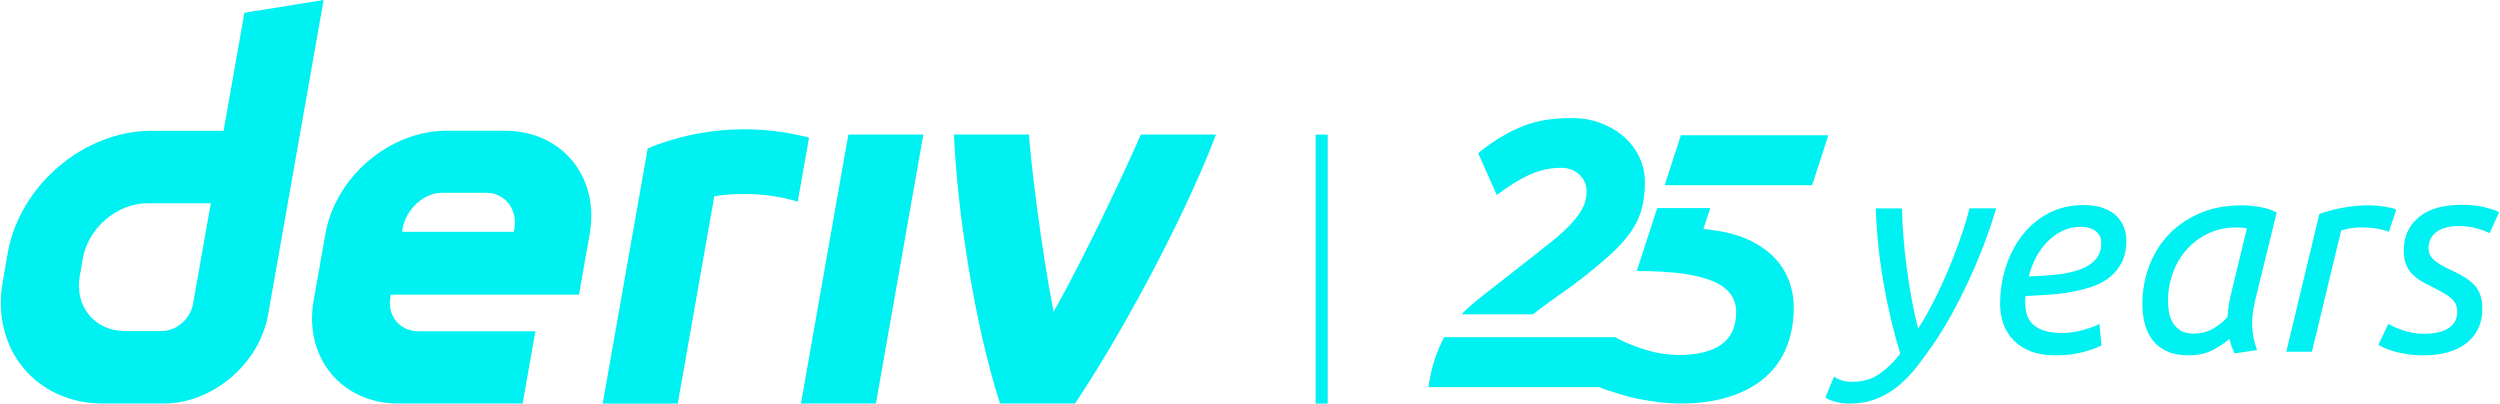 <svg width="446" height="72" viewBox="0 0 446 72" fill="none" xmlns="http://www.w3.org/2000/svg">
<g id="logo / brand / teal / deriv-wordmark horizontal-25 years-english">
<g id="logo">
<path d="M142.887 71.99L151.346 24H164.723L156.264 71.99H142.874H142.887Z" fill="#00F1F1"/>
<path d="M144.332 24.557C143.659 28.363 142.986 32.168 142.318 35.974C135.978 34.002 129.44 34.634 127.426 35.028C125.256 47.35 123.081 59.678 120.911 72H107.521C109.338 61.691 115.55 26.476 115.55 26.476C119.906 24.672 130.599 21.011 144.33 24.55V24.556L144.332 24.557Z" fill="#00F1F1"/>
<path d="M216.934 24C212.375 36.125 201.921 56.755 191.792 71.988H178.402C173.755 57.49 170.749 37.291 170.182 24H183.571C183.814 28.334 185.75 44.42 187.968 55.651C194.043 44.721 200.742 30.381 203.533 24H216.934Z" fill="#00F1F1"/>
<path d="M43.607 2.274H43.603L39.889 23.333H27C14.974 23.333 3.509 33.074 1.387 45.106L0.487 50.223C-1.631 62.249 6.399 71.996 18.425 71.996H29.175C37.94 71.996 46.289 64.9 47.83 56.135L57.734 0L43.607 2.274ZM34.458 54.144C33.982 56.854 31.547 59.058 28.837 59.058H22.304C16.896 59.058 13.281 54.672 14.229 49.254L14.791 46.063C15.748 40.657 20.905 36.26 26.313 36.26H37.608L34.452 54.145H34.458V54.144Z" fill="#00F1F1"/>
<path d="M90.077 23.322H79.668C69.522 23.322 59.846 31.542 58.058 41.694L55.953 53.621C54.165 63.773 60.937 71.995 71.082 71.995H93.237L95.513 59.099H74.691C71.309 59.099 69.047 56.361 69.649 52.972L69.719 52.566H103.291L105.206 41.694C106.994 31.547 100.223 23.322 90.077 23.322ZM91.771 40.667L91.689 41.358H71.727L71.837 40.743C72.44 37.36 75.52 34.39 78.914 34.39H86.711C90.064 34.39 92.328 37.315 91.771 40.668V40.667Z" fill="#00F1F1"/>
<path d="M236.864 24.012H234.71V72H236.864V24.012Z" fill="#00F1F1"/>
<path d="M316.08 45.504C314.762 44.256 313.1 43.227 311.089 42.417C309.09 41.614 306.632 41.096 303.888 40.861L305.105 37.117H295.644L291.996 48.347C295.236 48.347 298.305 48.52 300.546 48.867C302.787 49.214 304.583 49.7 305.92 50.324C307.263 50.947 308.231 51.71 308.836 52.612C309.434 53.514 309.734 54.519 309.734 55.629C309.734 58.265 308.855 60.206 307.098 61.455C305.341 62.703 302.8 63.328 299.471 63.328C297.758 63.328 295.981 63.074 294.129 62.564C292.282 62.056 289.78 61.121 288.162 60.151H257.632C257.448 60.496 257.154 61.147 256.989 61.504C255.971 63.632 255.251 66.151 254.837 69.064H285.329C286.278 69.533 287.507 69.831 288.614 70.196C289.888 70.612 291.18 70.949 292.498 71.201C293.816 71.455 295.103 71.652 296.351 71.791C297.599 71.929 298.706 71.998 299.681 71.998C303.012 71.998 305.946 71.593 308.487 70.784C311.028 69.975 313.161 68.831 314.868 67.35C316.581 65.871 317.867 64.068 318.72 61.941C319.574 59.814 320.007 57.456 320.007 54.866C320.007 53.063 319.682 51.364 319.033 49.768C318.384 48.172 317.402 46.751 316.084 45.501L316.08 45.504Z" fill="#00F1F1"/>
<path d="M299.869 24.128L296.971 33.042L323.281 33.037L326.179 24.128H299.869Z" fill="#00F1F1"/>
<path d="M292.477 28.066C291.834 26.679 290.916 25.464 289.739 24.426C288.561 23.386 287.173 22.565 285.582 21.963C283.983 21.363 282.258 21.062 280.411 21.062C277.45 21.062 274.535 21.382 271.809 22.448C267.199 24.257 263.71 27.349 263.71 27.349L267.028 34.794C269.155 33.175 271.115 31.963 272.917 31.154C274.725 30.345 276.572 29.94 278.47 29.94C279.807 29.94 280.909 30.345 281.762 31.154C282.622 31.964 283.049 32.97 283.049 34.171C283.049 35.142 282.838 36.067 282.425 36.946C282.005 37.824 281.35 38.761 280.444 39.754C279.547 40.748 278.368 41.835 276.911 43.014C275.453 44.193 273.683 45.593 271.6 47.21C269.385 48.922 267.328 50.529 265.431 52.03C263.832 53.295 262.062 54.647 260.744 56.076H273.478C273.854 55.774 274.236 55.478 274.619 55.187C275.848 54.263 277.096 53.361 278.363 52.482C279.637 51.605 280.898 50.679 282.146 49.708C284.273 48.043 286.062 46.541 287.52 45.2C288.977 43.859 290.143 42.541 291.022 41.246C291.9 39.952 292.524 38.61 292.9 37.224C293.269 35.837 293.453 34.265 293.453 32.506C293.453 30.934 293.128 29.454 292.479 28.067L292.477 28.066Z" fill="#00F1F1"/>
<path d="M342.205 58.619C343.453 56.652 344.579 54.611 345.599 52.495C346.617 50.38 347.508 48.356 348.279 46.419C349.05 44.485 349.699 42.705 350.221 41.082C350.749 39.458 351.125 38.156 351.355 37.172H356.13C355.767 38.418 355.258 39.968 354.603 41.82C353.946 43.673 353.151 45.674 352.216 47.822C351.286 49.971 350.236 52.169 349.07 54.414C347.905 56.66 346.637 58.816 345.256 60.883C344.206 62.426 343.161 63.876 342.111 65.237C341.061 66.597 339.939 67.778 338.742 68.779C337.545 69.778 336.22 70.565 334.782 71.139C333.337 71.712 331.713 72 329.911 72C328.994 72 328.141 71.885 327.351 71.656C326.561 71.426 325.988 71.18 325.632 70.918L327.205 67.18C327.53 67.443 327.976 67.664 328.529 67.844C329.089 68.023 329.714 68.116 330.401 68.116C332.304 68.116 333.916 67.656 335.246 66.738C336.577 65.82 337.832 64.606 339.01 63.098C337.793 59.13 336.807 54.948 336.036 50.554C335.265 46.159 334.794 41.7 334.629 37.174H339.303C339.335 38.65 339.418 40.266 339.552 42.02C339.685 43.774 339.871 45.594 340.118 47.48C340.361 49.365 340.659 51.261 341.003 53.162C341.348 55.064 341.749 56.883 342.207 58.622L342.205 58.619Z" fill="#00F1F1"/>
<path d="M366.604 63.391C364.93 63.391 363.491 63.152 362.275 62.677C361.064 62.203 360.046 61.545 359.225 60.711C358.403 59.874 357.799 58.899 357.404 57.784C357.015 56.669 356.818 55.489 356.818 54.242C356.818 51.948 357.162 49.735 357.849 47.601C358.538 45.469 359.518 43.585 360.798 41.945C362.078 40.305 363.637 39.001 365.472 38.034C367.312 37.067 369.394 36.582 371.724 36.582C373.068 36.582 374.221 36.754 375.188 37.099C376.156 37.443 376.945 37.911 377.55 38.501C378.154 39.091 378.606 39.772 378.9 40.543C379.199 41.313 379.345 42.11 379.345 42.929C379.345 44.471 379.065 45.773 378.505 46.84C377.951 47.905 377.212 48.799 376.295 49.52C375.379 50.243 374.302 50.799 373.074 51.192C371.845 51.586 370.565 51.898 369.234 52.127C367.91 52.357 366.56 52.513 365.204 52.594C363.841 52.677 362.555 52.75 361.339 52.816C361.307 53.079 361.288 53.293 361.288 53.455V53.849C361.288 54.604 361.383 55.317 361.562 55.989C361.74 56.663 362.078 57.252 362.568 57.761C363.064 58.269 363.746 58.67 364.612 58.966C365.478 59.262 366.618 59.409 368.032 59.409C368.655 59.409 369.305 59.352 369.973 59.238C370.649 59.123 371.285 58.975 371.889 58.796C372.5 58.617 373.042 58.435 373.513 58.255C373.991 58.076 374.328 57.903 374.525 57.738L374.92 61.625C374.265 61.987 373.201 62.371 371.743 62.782C370.286 63.192 368.573 63.396 366.604 63.396V63.391ZM361.93 49.322C363.834 49.257 365.572 49.134 367.145 48.953C368.719 48.773 370.081 48.461 371.226 48.018C372.373 47.575 373.271 46.978 373.907 46.222C374.549 45.468 374.868 44.484 374.868 43.27C374.868 42.974 374.811 42.665 374.697 42.336C374.582 42.008 374.384 41.705 374.105 41.425C373.824 41.146 373.442 40.917 372.946 40.736C372.456 40.557 371.851 40.464 371.131 40.464C369.978 40.464 368.909 40.71 367.91 41.203C366.904 41.694 366.013 42.343 365.229 43.146C364.439 43.95 363.765 44.884 363.21 45.95C362.65 47.015 362.224 48.139 361.93 49.319V49.322Z" fill="#00F1F1"/>
<path d="M398.626 63.045C398.467 62.685 398.301 62.282 398.136 61.84C397.971 61.397 397.842 60.93 397.741 60.439C397.021 61.094 396.053 61.75 394.837 62.406C393.627 63.061 392.131 63.39 390.361 63.39C388.922 63.39 387.68 63.16 386.649 62.7C385.618 62.242 384.771 61.603 384.115 60.782C383.458 59.962 382.975 58.995 382.664 57.879C382.351 56.764 382.199 55.535 382.199 54.19C382.199 51.993 382.568 49.845 383.307 47.746C384.046 45.647 385.154 43.778 386.625 42.138C388.102 40.497 389.956 39.169 392.184 38.153C394.419 37.137 397.023 36.629 400.01 36.629C400.895 36.629 401.926 36.727 403.111 36.925C404.289 37.122 405.307 37.45 406.161 37.909L402.372 53.355C402.207 54.11 402.066 54.83 401.951 55.52C401.837 56.209 401.78 56.93 401.78 57.685C401.78 58.439 401.843 59.201 401.977 59.971C402.11 60.742 402.34 61.57 402.665 62.456L398.635 63.047L398.628 63.044L398.626 63.045ZM391.297 59.504C392.672 59.504 393.857 59.208 394.837 58.619C395.823 58.029 396.677 57.34 397.397 56.553C397.428 55.997 397.486 55.413 397.568 54.807C397.651 54.202 397.759 53.586 397.887 52.964L400.842 40.764C400.677 40.699 400.409 40.649 400.033 40.616C399.651 40.585 399.319 40.567 399.021 40.567C397.155 40.567 395.462 40.929 393.952 41.649C392.443 42.371 391.157 43.33 390.093 44.527C389.024 45.725 388.209 47.119 387.635 48.709C387.056 50.301 386.769 51.963 386.769 53.701C386.769 54.391 386.839 55.087 386.966 55.793C387.099 56.499 387.335 57.121 387.679 57.662C388.023 58.203 388.482 58.645 389.061 58.99C389.633 59.334 390.379 59.507 391.296 59.507V59.504H391.297Z" fill="#00F1F1"/>
<path d="M422.534 36.631C422.929 36.631 423.368 36.647 423.865 36.68C424.355 36.713 424.839 36.77 425.316 36.852C425.787 36.934 426.22 37.015 426.615 37.098C427.01 37.18 427.303 37.269 427.5 37.37L426.176 41.354C425.514 41.091 424.763 40.896 423.909 40.764C423.056 40.633 422.235 40.567 421.451 40.567C420.763 40.567 420.082 40.616 419.407 40.714C418.739 40.812 418.152 40.944 417.662 41.108L412.447 62.752H407.876L413.778 38.156C415.09 37.697 416.496 37.328 418.006 37.048C419.515 36.769 421.024 36.631 422.533 36.631H422.534Z" fill="#00F1F1"/>
<path d="M432.569 59.554C433.258 59.554 433.951 59.489 434.658 59.357C435.365 59.226 435.989 59.013 436.53 58.718C437.071 58.422 437.51 58.021 437.854 57.512C438.198 57.004 438.37 56.373 438.37 55.619C438.37 55.127 438.293 54.693 438.127 54.315C437.962 53.938 437.7 53.584 437.337 53.258C436.974 52.931 436.528 52.612 435.988 52.3C435.447 51.987 434.796 51.634 434.046 51.243C433.288 50.882 432.601 50.522 431.976 50.161C431.353 49.801 430.804 49.374 430.327 48.881C429.856 48.39 429.486 47.808 429.226 47.135C428.958 46.462 428.831 45.652 428.831 44.7C428.831 42.239 429.716 40.265 431.486 38.773C433.256 37.281 435.829 36.534 439.21 36.534C440.783 36.534 442.171 36.69 443.367 37.001C444.565 37.314 445.393 37.599 445.851 37.862L444.132 41.602C443.667 41.339 442.934 41.061 441.916 40.765C440.898 40.469 439.77 40.322 438.522 40.322C437.899 40.322 437.274 40.388 436.65 40.519C436.027 40.649 435.466 40.872 434.957 41.183C434.447 41.495 434.04 41.905 433.727 42.413C433.415 42.922 433.256 43.538 433.256 44.258C433.256 45.143 433.6 45.874 434.294 46.447C434.982 47.021 436.013 47.62 437.388 48.243C438.241 48.636 439.006 49.039 439.674 49.448C440.349 49.858 440.922 50.317 441.399 50.825C441.87 51.334 442.234 51.932 442.481 52.621C442.724 53.31 442.851 54.129 442.851 55.082C442.851 56.459 442.583 57.673 442.061 58.721C441.539 59.77 440.806 60.638 439.87 61.328C438.941 62.017 437.833 62.534 436.553 62.878C435.273 63.223 433.878 63.395 432.37 63.395C431.255 63.395 430.249 63.321 429.345 63.172C428.441 63.025 427.658 62.852 426.984 62.657C426.316 62.46 425.754 62.256 425.315 62.042C424.869 61.83 424.532 61.656 424.303 61.526L426.073 57.787C426.303 57.918 426.627 58.083 427.034 58.279C427.442 58.476 427.938 58.672 428.511 58.869C429.084 59.066 429.715 59.231 430.402 59.361C431.09 59.492 431.815 59.557 432.567 59.557L432.569 59.554Z" fill="#00F1F1"/>
</g>
</g>
</svg>
